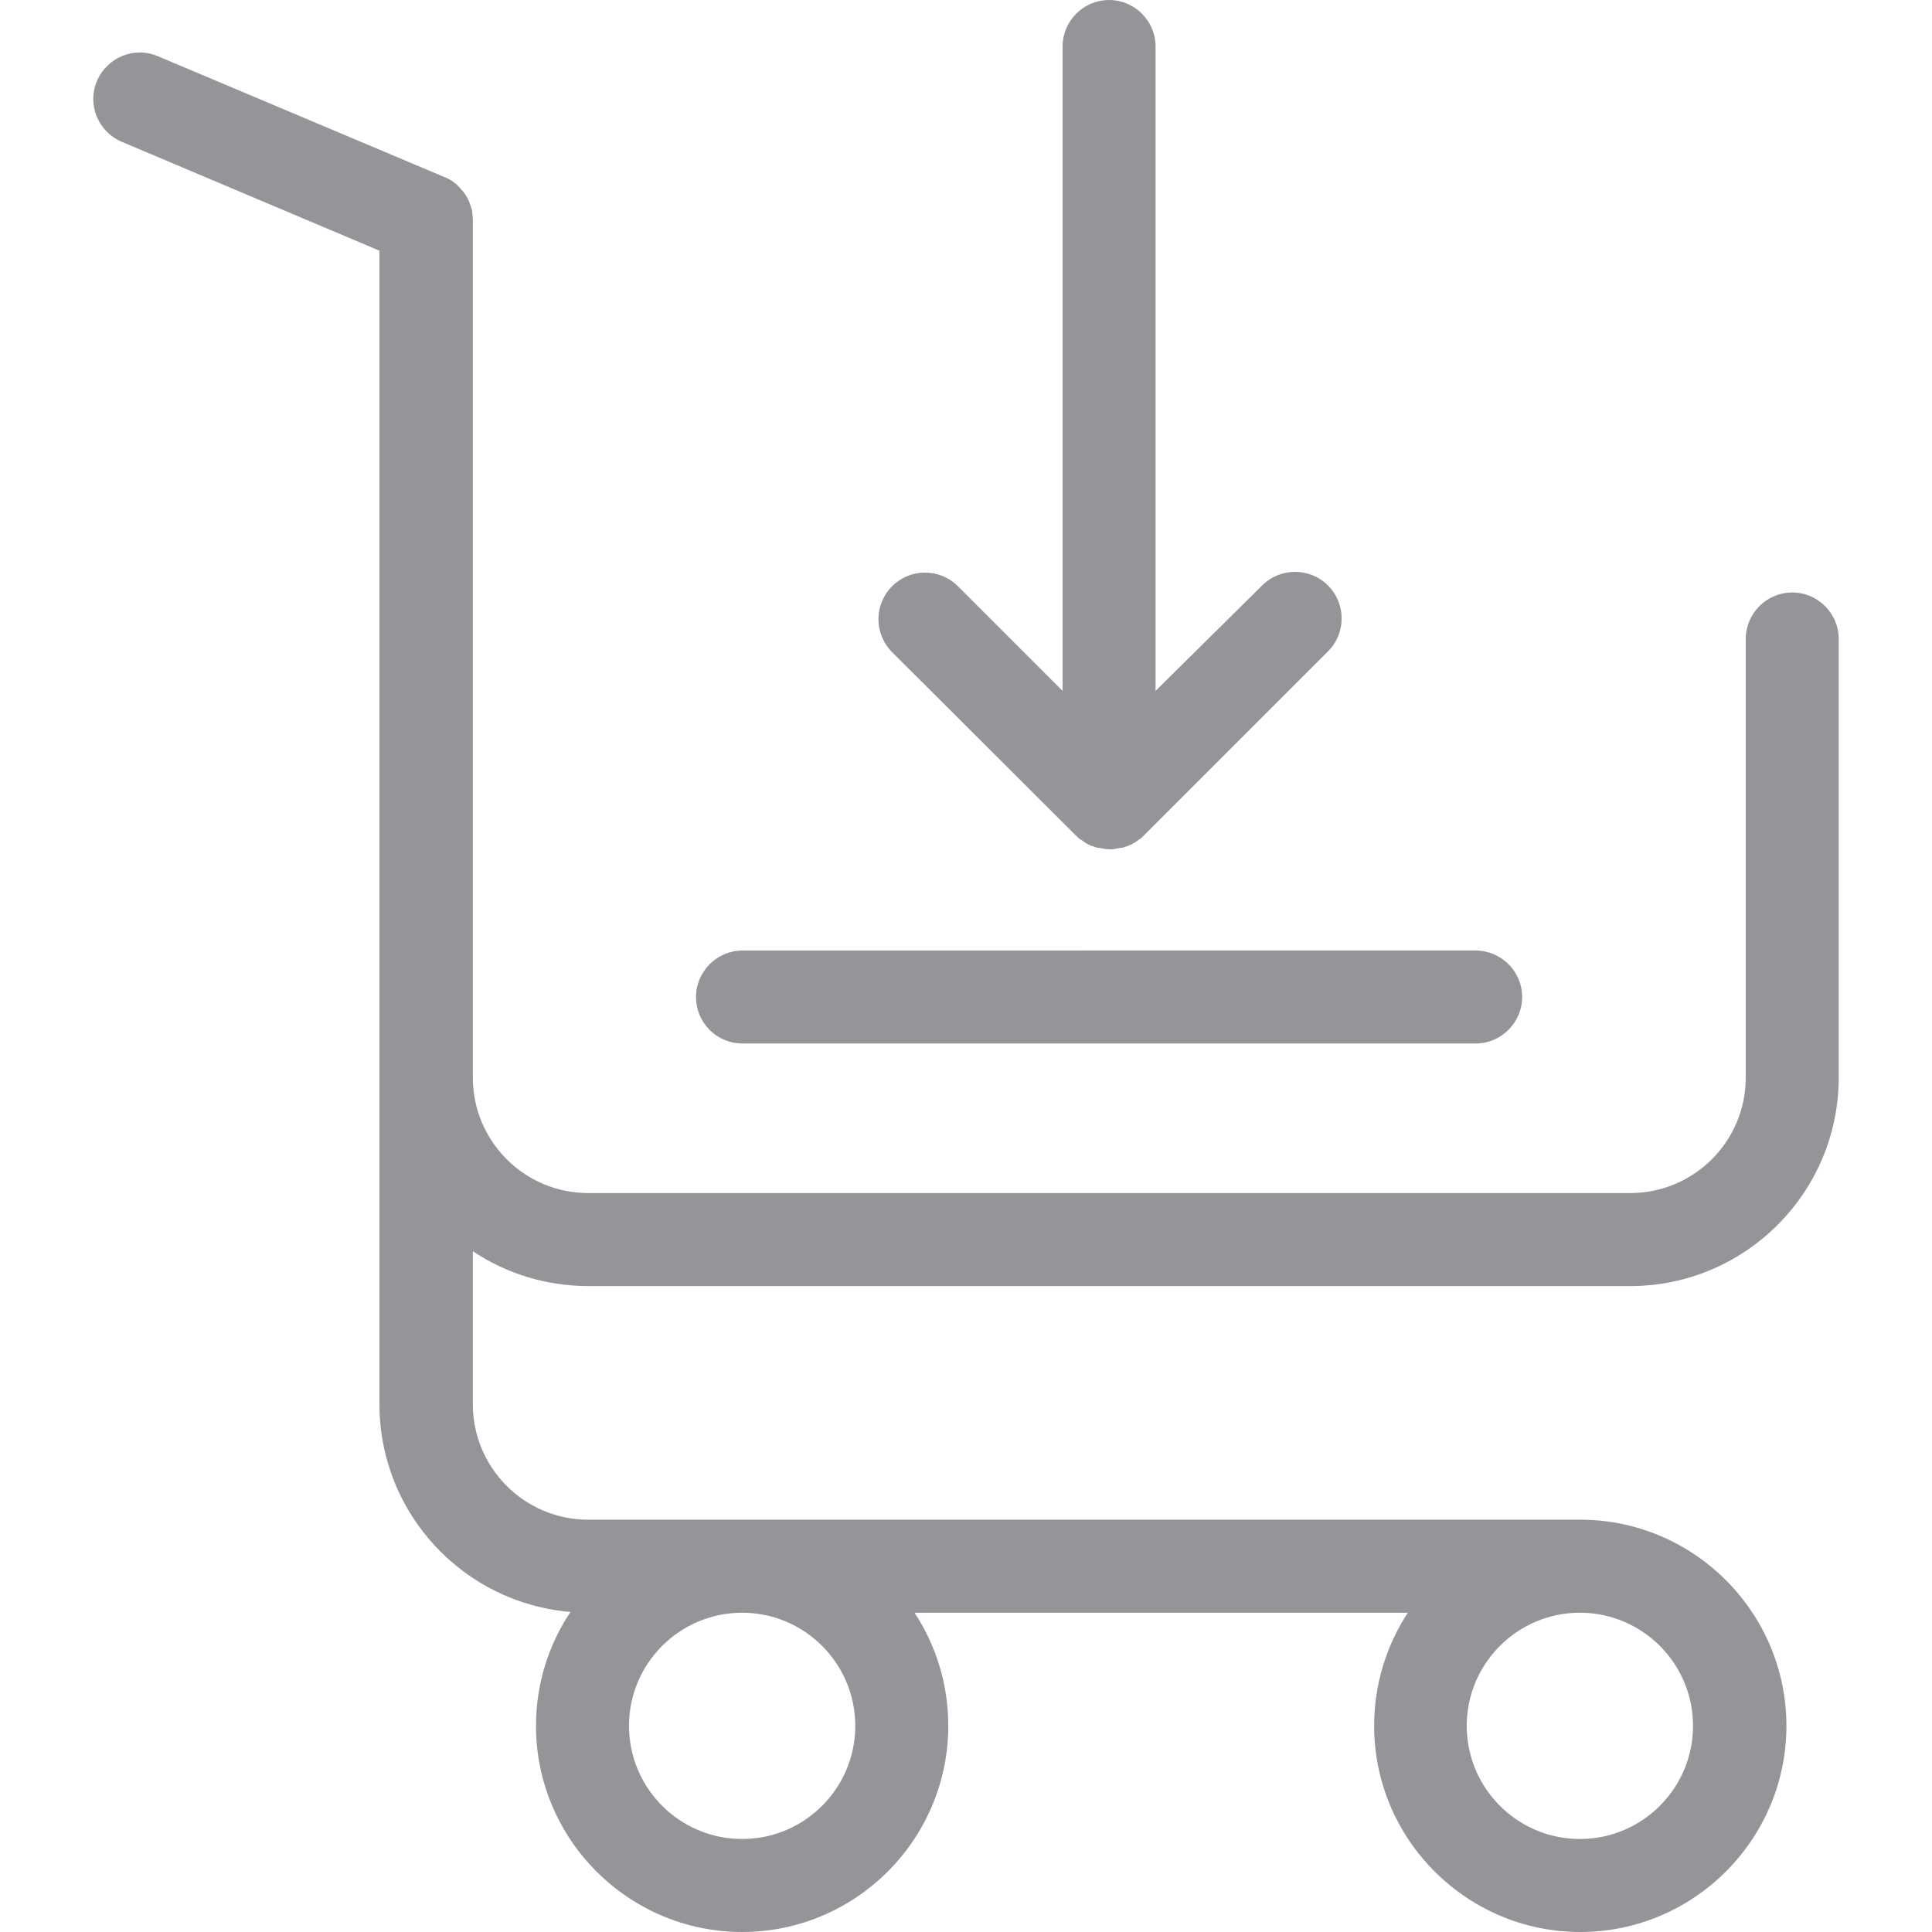 <?xml version="1.0" encoding="utf-8"?>
<!-- Generator: Adobe Illustrator 16.0.0, SVG Export Plug-In . SVG Version: 6.00 Build 0)  -->
<!DOCTYPE svg PUBLIC "-//W3C//DTD SVG 1.1//EN" "http://www.w3.org/Graphics/SVG/1.1/DTD/svg11.dtd">
<svg version="1.1" id="Layer_1" xmlns="http://www.w3.org/2000/svg" xmlns:xlink="http://www.w3.org/1999/xlink" x="0px" y="0px"
	 width="150px" height="150px" viewBox="0 0 150 150" enable-background="new 0 0 150 150" xml:space="preserve">
<g>
	<g>
		<path fill="#939598" d="M45.676,99.85h80.896c8.936,0,16.186-7.28,16.186-16.186V49.609c0-1.985-1.625-3.61-3.61-3.61
			s-3.61,1.625-3.61,3.61v34.055c0,4.964-4.031,8.965-8.965,8.965H45.676c-4.964,0-8.965-4.031-8.965-8.965V63.598V41.155v-2.918
			V17.088c0-0.121,0-0.241-0.03-0.391c0-0.03,0-0.06,0-0.09c0-0.09-0.03-0.181-0.03-0.241s-0.03-0.15-0.061-0.21
			c0-0.03-0.03-0.09-0.03-0.12c-0.03-0.09-0.06-0.151-0.09-0.241c0-0.03-0.03-0.061-0.03-0.09c-0.03-0.061-0.06-0.15-0.09-0.211
			c-0.03-0.03-0.03-0.09-0.061-0.12c-0.03-0.06-0.06-0.12-0.09-0.15c-0.03-0.06-0.06-0.09-0.09-0.15
			c-0.03-0.03-0.061-0.09-0.09-0.121c-0.03-0.06-0.09-0.12-0.121-0.15c-0.03-0.03-0.06-0.06-0.09-0.09
			c-0.061-0.06-0.09-0.12-0.151-0.18c-0.03-0.03-0.06-0.03-0.06-0.06c-0.06-0.061-0.12-0.121-0.18-0.181
			c-0.03-0.03-0.061-0.06-0.09-0.06c-0.061-0.06-0.121-0.09-0.181-0.15c-0.06-0.03-0.12-0.09-0.21-0.121
			c-0.03-0.03-0.06-0.03-0.09-0.06c-0.121-0.06-0.21-0.121-0.331-0.15L12.252,4.362c-1.835-0.782-3.941,0.09-4.723,1.925
			s0.09,3.941,1.925,4.723l20.006,8.454v18.773v2.918v22.443v20.066v25.361c0,8.483,6.528,15.434,14.832,16.125
			c-1.685,2.527-2.677,5.565-2.677,8.845c0,8.815,7.19,16.005,16.005,16.005c8.814,0,16.004-7.189,16.004-16.005
			c0-3.249-0.962-6.257-2.617-8.784h38.298c-1.655,2.527-2.617,5.535-2.617,8.784c0,8.815,7.189,16.005,16.004,16.005
			s16.005-7.189,16.005-16.005c0-8.814-7.19-16.005-16.005-16.005H45.676c-4.964,0-8.965-4.031-8.965-8.965V97.143
			C39.268,98.857,42.367,99.85,45.676,99.85z M66.404,133.995c0,4.844-3.941,8.784-8.784,8.784c-4.844,0-8.785-3.94-8.785-8.784
			s3.941-8.784,8.785-8.784C62.463,125.211,66.404,129.151,66.404,133.995z M131.446,133.995c0,4.844-3.941,8.784-8.784,8.784
			c-4.844,0-8.785-3.94-8.785-8.784s3.941-8.784,8.785-8.784C127.505,125.211,131.446,129.151,131.446,133.995z"/>
		<path fill="#939598" d="M83.553,64.892C83.553,64.892,83.553,64.922,83.553,64.892c0.09,0.09,0.18,0.181,0.27,0.241
			c0.031,0.03,0.091,0.06,0.15,0.09c0.061,0.03,0.091,0.06,0.15,0.12c0.061,0.03,0.121,0.061,0.15,0.09
			c0.061,0.03,0.091,0.06,0.15,0.09c0.061,0.03,0.121,0.06,0.182,0.09c0.06,0.03,0.09,0.06,0.15,0.06c0.06,0.03,0.12,0.03,0.18,0.06
			c0.061,0.03,0.121,0.03,0.181,0.061c0.061,0.03,0.12,0.03,0.181,0.03s0.121,0.03,0.181,0.03s0.12,0.03,0.181,0.03
			s0.09,0.03,0.15,0.03c0.12,0,0.24,0.03,0.361,0.03c0.119,0,0.24,0,0.36-0.03c0.061,0,0.12-0.03,0.15-0.03
			c0.061,0,0.12-0.03,0.181-0.03s0.12-0.03,0.181-0.03c0.06,0,0.12-0.03,0.181-0.03c0.061-0.03,0.12-0.03,0.18-0.061
			c0.061-0.03,0.121-0.03,0.182-0.06c0.06-0.03,0.09-0.06,0.15-0.06c0.06-0.03,0.119-0.06,0.18-0.09s0.09-0.06,0.15-0.09
			c0.061-0.03,0.121-0.06,0.15-0.09c0.061-0.03,0.09-0.06,0.15-0.12c0.061-0.03,0.09-0.06,0.15-0.09
			c0.091-0.06,0.181-0.15,0.241-0.21c0,0,0,0,0.03-0.03l14.32-14.32c1.414-1.414,1.414-3.701,0-5.115
			c-1.414-1.414-3.701-1.414-5.115,0l-8.273,8.183V3.61c0-1.986-1.624-3.61-3.609-3.61c-1.986,0-3.61,1.625-3.61,3.61v50.03
			l-8.123-8.123c-1.414-1.414-3.701-1.414-5.114,0c-1.414,1.414-1.414,3.7,0,5.114L83.553,64.892z"/>
		<path fill="#939598" d="M57.649,81.017h56.919c1.986,0,3.611-1.624,3.611-3.61c0-1.985-1.625-3.609-3.611-3.609H57.649
			c-1.985,0-3.61,1.625-3.61,3.609C54.04,79.393,55.634,81.017,57.649,81.017z"/>
	</g>
</g>
</svg>
